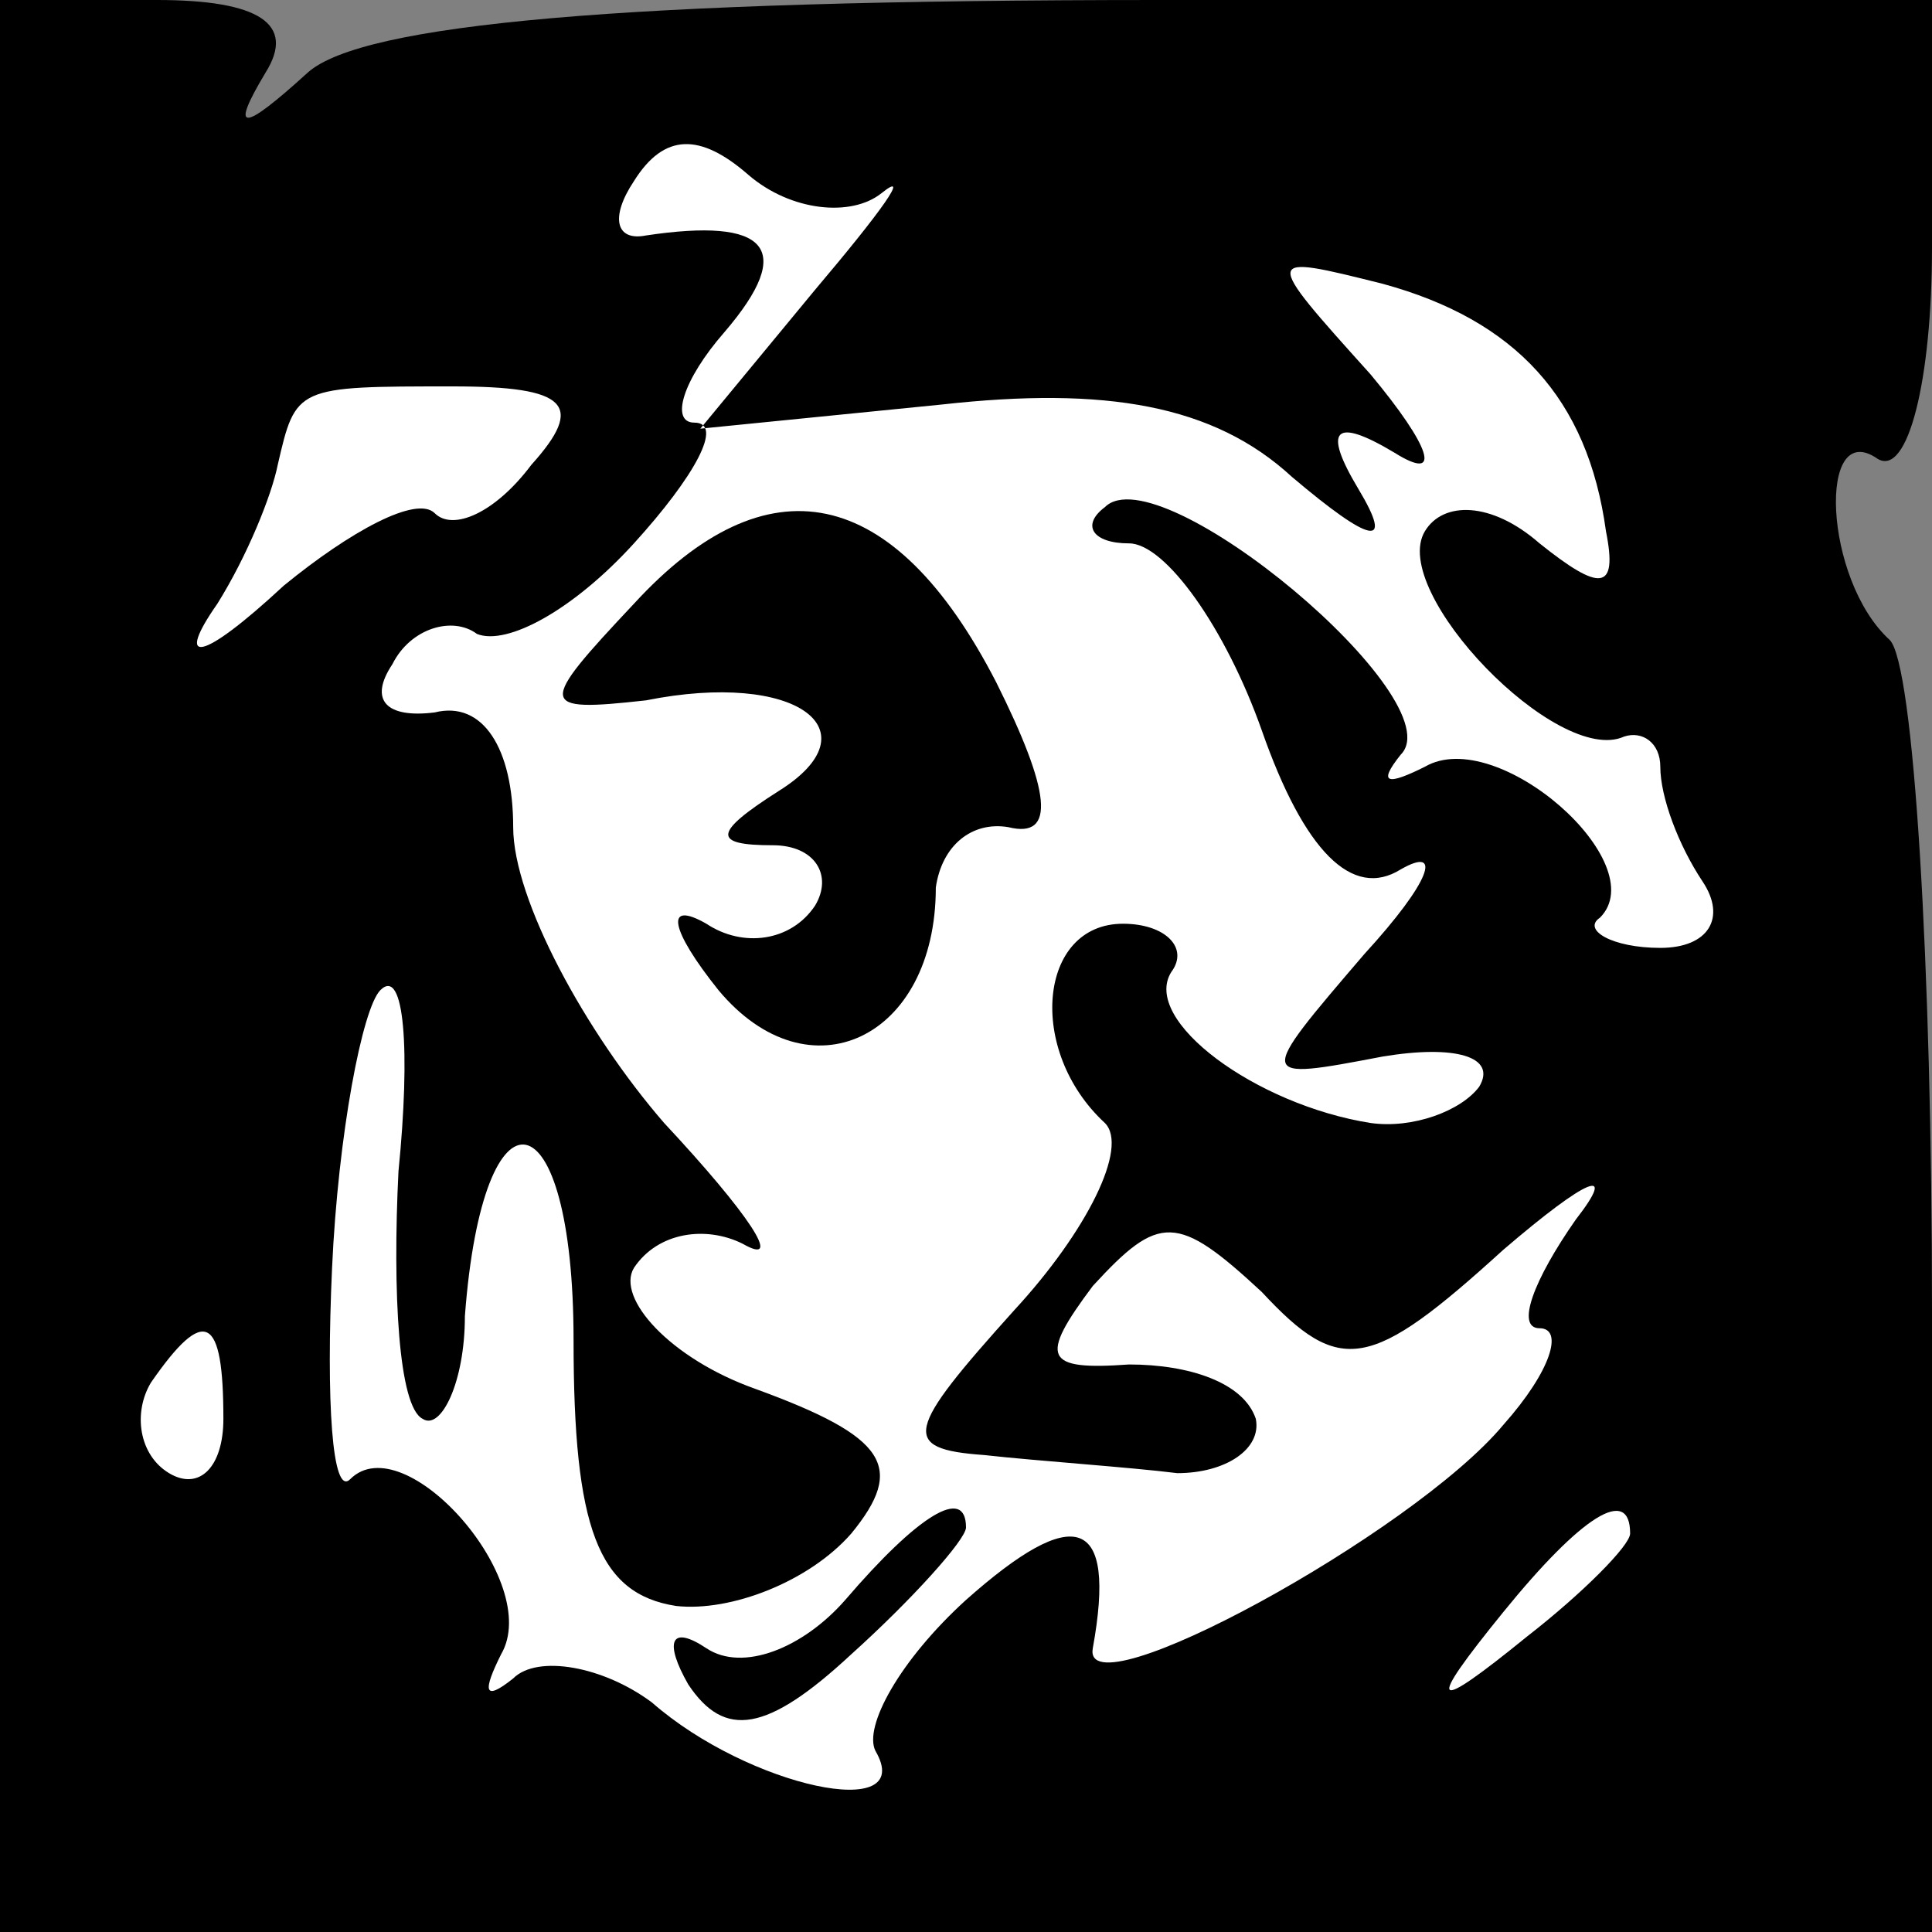 <?xml version="1.0" standalone="no"?>
<!DOCTYPE svg PUBLIC "-//W3C//DTD SVG 20010904//EN"
 "http://www.w3.org/TR/2001/REC-SVG-20010904/DTD/svg10.dtd">
<svg version="1.0" xmlns="http://www.w3.org/2000/svg"
 width="32pt" height="32pt" viewBox="0 0 32 32"
 preserveAspectRatio="xMidYMid meet">
<rect x="0" y="0" width="32" height="32" fill="#808080" stroke="none"/>
<g transform="translate(0,32) scale(0.1,-0.1)"
fill="#000000" stroke="none">
<path fill="#000000" stroke="none" d="M0 160 l0 -160 160 0 160 0 0 103 c0
57 -3 107 -7 111 -11 10 -12 37 -2 30 5 -3 9 13 9 35 l0 41 -128 0 c-89 0
-132 -4 -141 -12 -11 -10 -13 -10 -7 0 5 8 -1 12 -18 12 l-26 0 0 -160z"/>
<path fill="#ffffff" stroke="none" d="M146 288 c5 4 0 -3 -11 -16 l-19 -23
40 4 c27 3 45 0 58 -12 13 -11 17 -12 11 -2 -6 10 -4 12 6 6 8 -5 6 1 -4 13
-18 20 -18 20 2 15 22 -6 34 -19 37 -41 2 -10 -1 -10 -11 -2 -8 7 -16 7 -19 2
-6 -10 22 -39 33 -34 3 1 6 -1 6 -5 0 -5 3 -13 7 -19 4 -6 1 -11 -7 -11 -8 0
-13 3 -10 5 9 9 -17 32 -29 25 -6 -3 -8 -3 -4 2 9 9 -40 50 -49 41 -4 -3 -2
-6 4 -6 6 0 16 -14 22 -31 7 -20 15 -28 23 -23 7 4 5 -2 -6 -14 -18 -21 -18
-21 3 -17 12 2 19 0 16 -5 -3 -4 -11 -7 -18 -6 -19 3 -38 17 -33 25 3 4 -1 8
-8 8 -14 0 -16 -21 -3 -33 4 -4 -3 -18 -15 -31 -18 -20 -19 -23 -5 -24 9 -1
24 -2 32 -3 8 0 14 4 13 9 -2 6 -11 9 -21 9 -14 -1 -15 1 -6 13 11 12 14 12
28 -1 13 -14 18 -13 40 7 14 12 19 14 12 5 -7 -10 -10 -18 -6 -18 4 0 2 -7 -6
-16 -15 -18 -70 -48 -68 -37 4 22 -3 24 -21 8 -11 -10 -17 -21 -15 -25 7 -12
-21 -6 -37 8 -8 6 -19 8 -23 4 -5 -4 -5 -2 -2 4 7 12 -16 38 -25 29 -3 -3 -4
13 -3 35 1 22 5 43 8 46 4 4 5 -10 3 -30 -1 -20 0 -39 4 -41 3 -2 7 6 7 17 3
40 18 37 18 -4 0 -31 4 -42 17 -44 9 -1 22 4 29 12 9 11 6 16 -16 24 -14 5
-23 15 -20 20 4 6 12 7 18 4 7 -4 1 5 -13 20 -13 15 -25 37 -25 49 0 13 -5 21
-13 19 -8 -1 -11 2 -7 8 3 6 10 8 14 5 5 -2 16 4 26 15 10 11 15 20 10 20 -4
0 -2 7 5 15 12 14 7 19 -13 16 -5 -1 -6 3 -2 9 5 8 11 8 19 1 7 -6 17 -7 22
-3z"/>
<path fill="#ffffff" stroke="none" d="M88 243 c-6 -8 -13 -11 -16 -8 -3 3
-14 -3 -25 -12 -14 -13 -18 -13 -11 -3 5 8 9 18 10 23 3 13 3 13 29 13 19 0
22 -3 13 -13z"/>
<path fill="#ffffff" stroke="none" d="M37 85 c0 -8 -4 -12 -9 -9 -5 3 -6 10
-3 15 9 13 12 11 12 -6z"/>
<path fill="#ffffff" stroke="none" d="M270 66 c0 -2 -8 -10 -17 -17 -16 -13
-17 -12 -4 4 13 16 21 21 21 13z"/>
<path fill="#000000" stroke="none" d="M105 220 c-16 -17 -16 -18 2 -16 25 5
38 -5 22 -15 -11 -7 -11 -9 -1 -9 7 0 10 -5 7 -10 -4 -6 -12 -7 -18 -3 -7 4
-6 -1 2 -11 15 -18 36 -8 36 17 1 7 6 11 12 10 8 -2 7 6 -2 24 -17 33 -38 37
-60 13z"/>
<path fill="#000000" stroke="none" d="M140 55 c-7 -8 -17 -12 -23 -8 -6 4 -7
1 -3 -6 6 -9 13 -8 27 5 10 9 19 19 19 21 0 7 -8 2 -20 -12z"/>
</g>
</svg>
